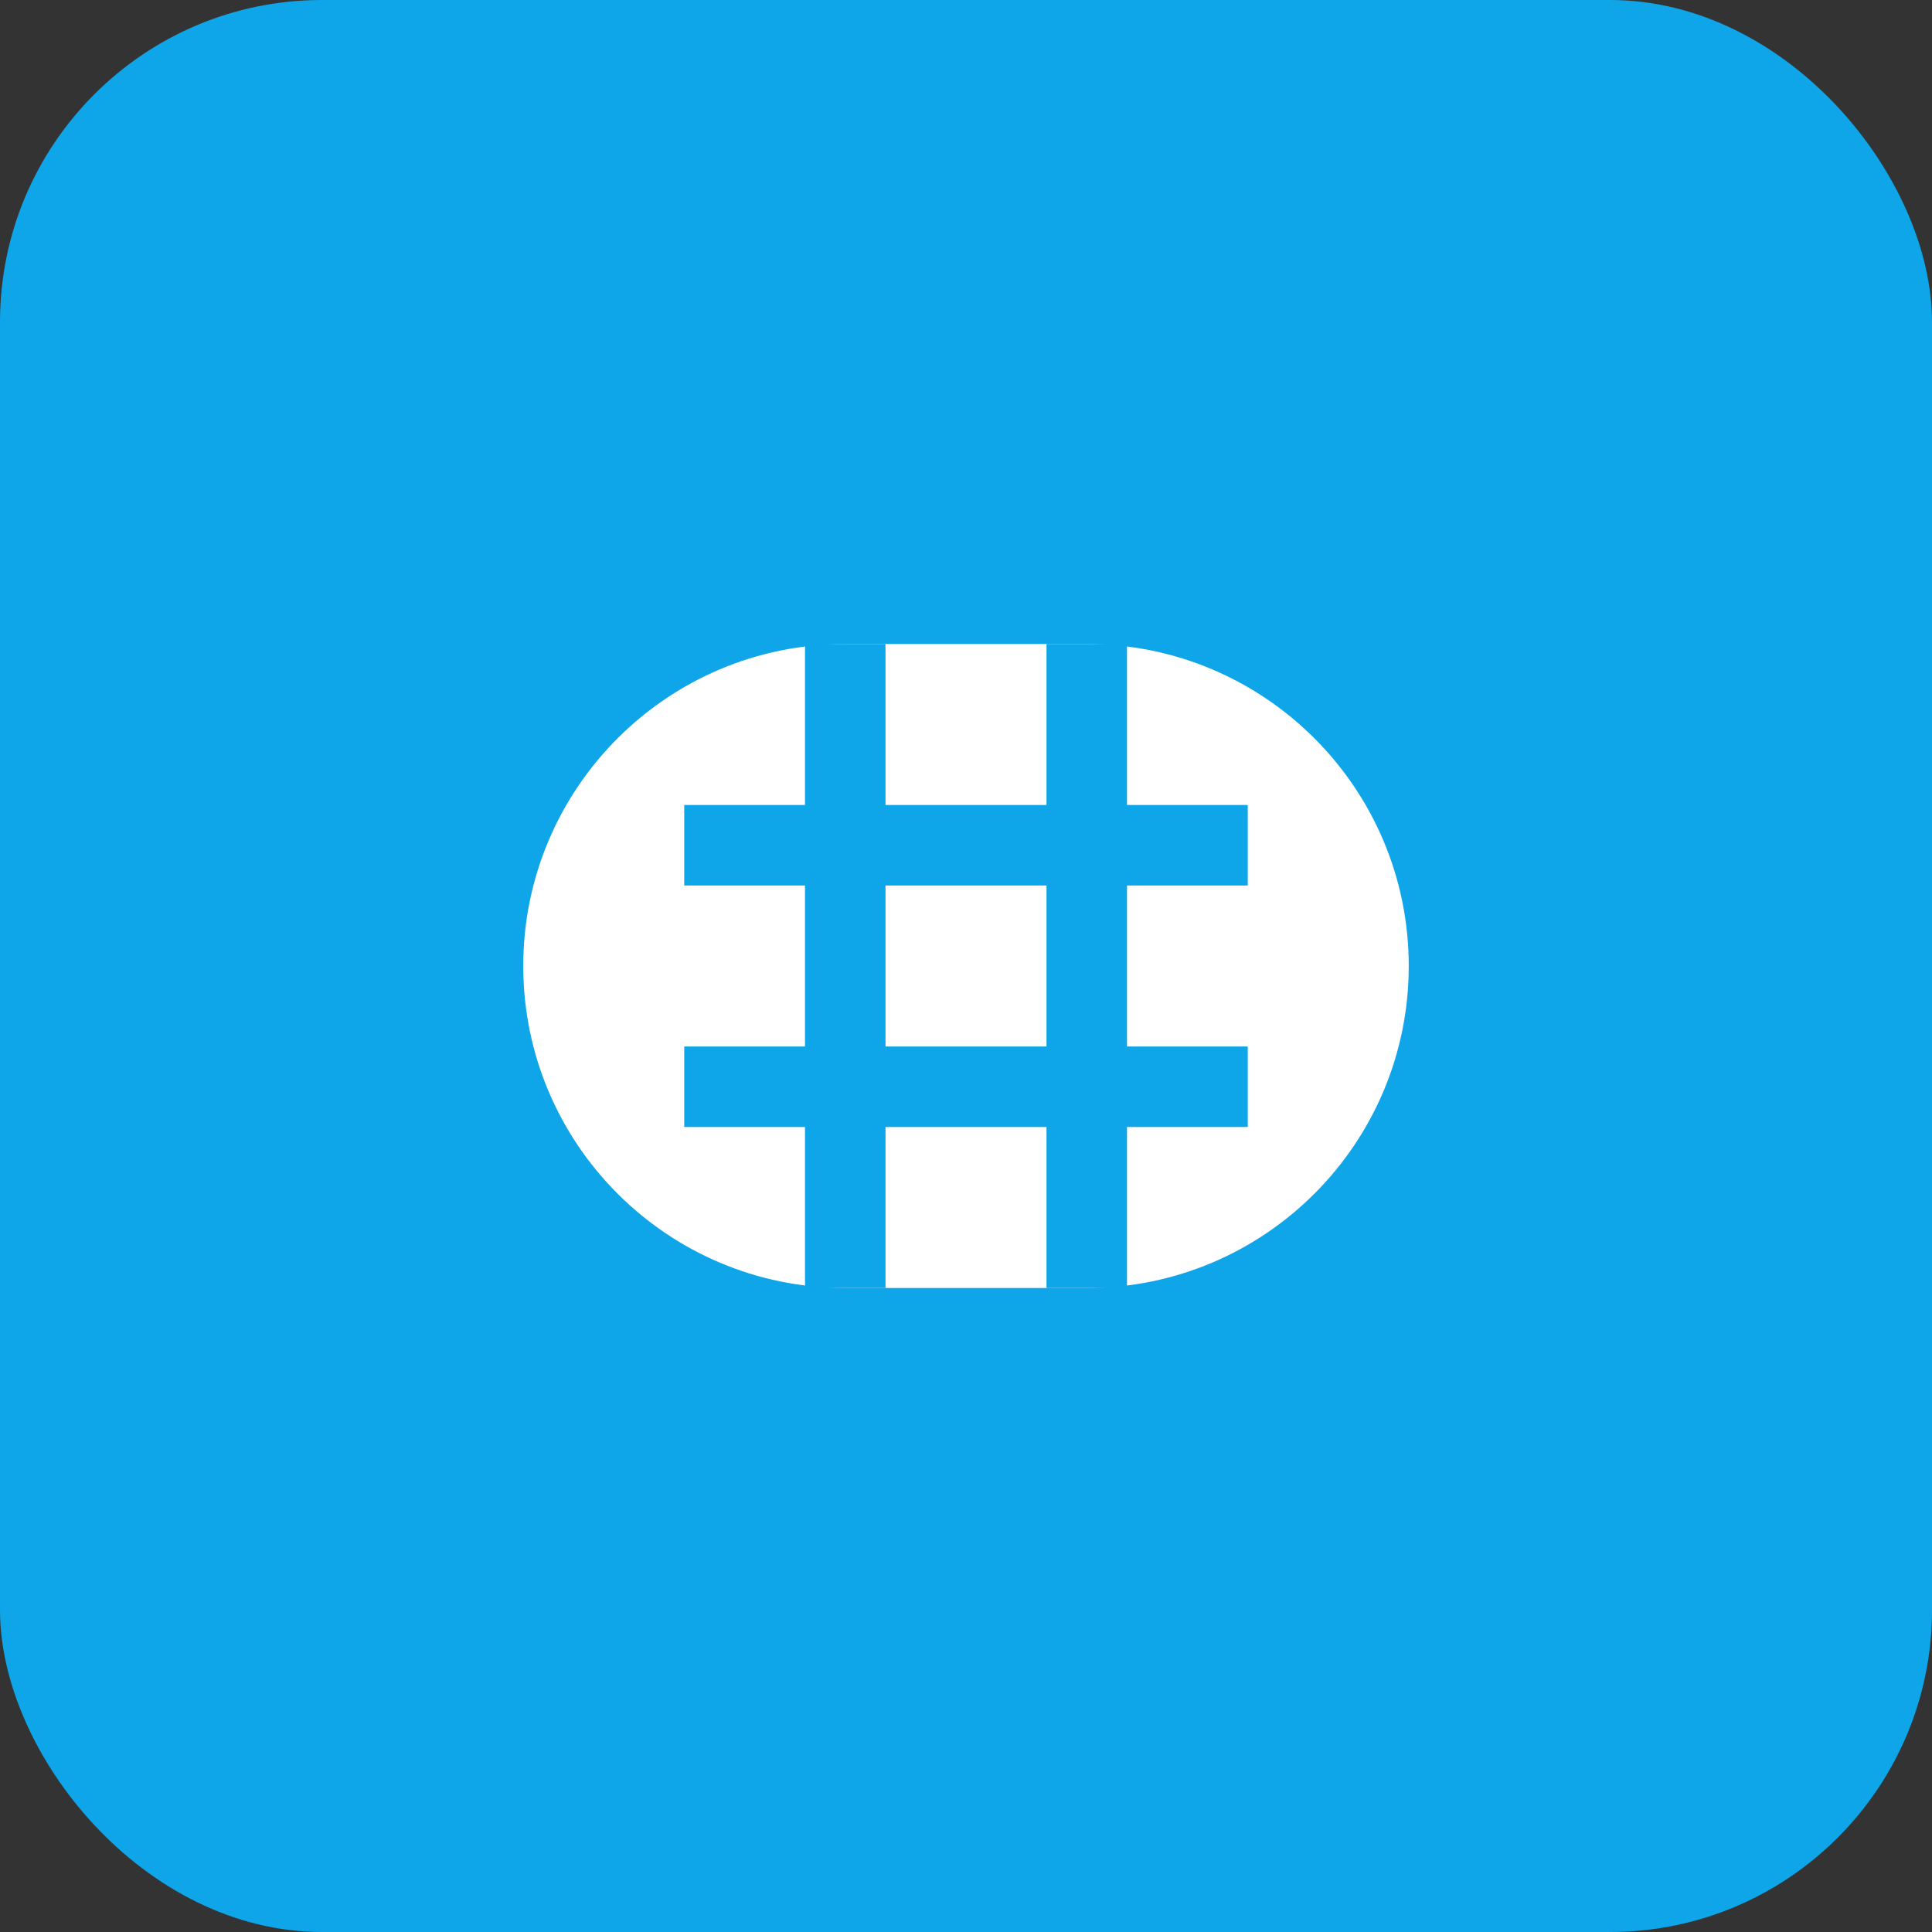 <svg xmlns="http://www.w3.org/2000/svg" width="192" height="192" viewBox="0 0 192 192" fill="none">
    <rect x="0" y="0" width="192" height="192" fill="#333333" stroke="none"/>
    <rect width="192" height="192" rx="32" fill="#0ea5e9" />
    <path
        d="M52 96C52 78.33 66.33 64 84 64H108C125.67 64 140 78.33 140 96C140 113.67 125.67 128 108 128H84C66.33 128 52 113.67 52 96Z"
        fill="white" />
    <path d="M84 64V128M108 64V128" stroke="#0ea5e9" stroke-width="8" />
    <path d="M68 84H124M68 108H124" stroke="#0ea5e9" stroke-width="8" />
</svg>